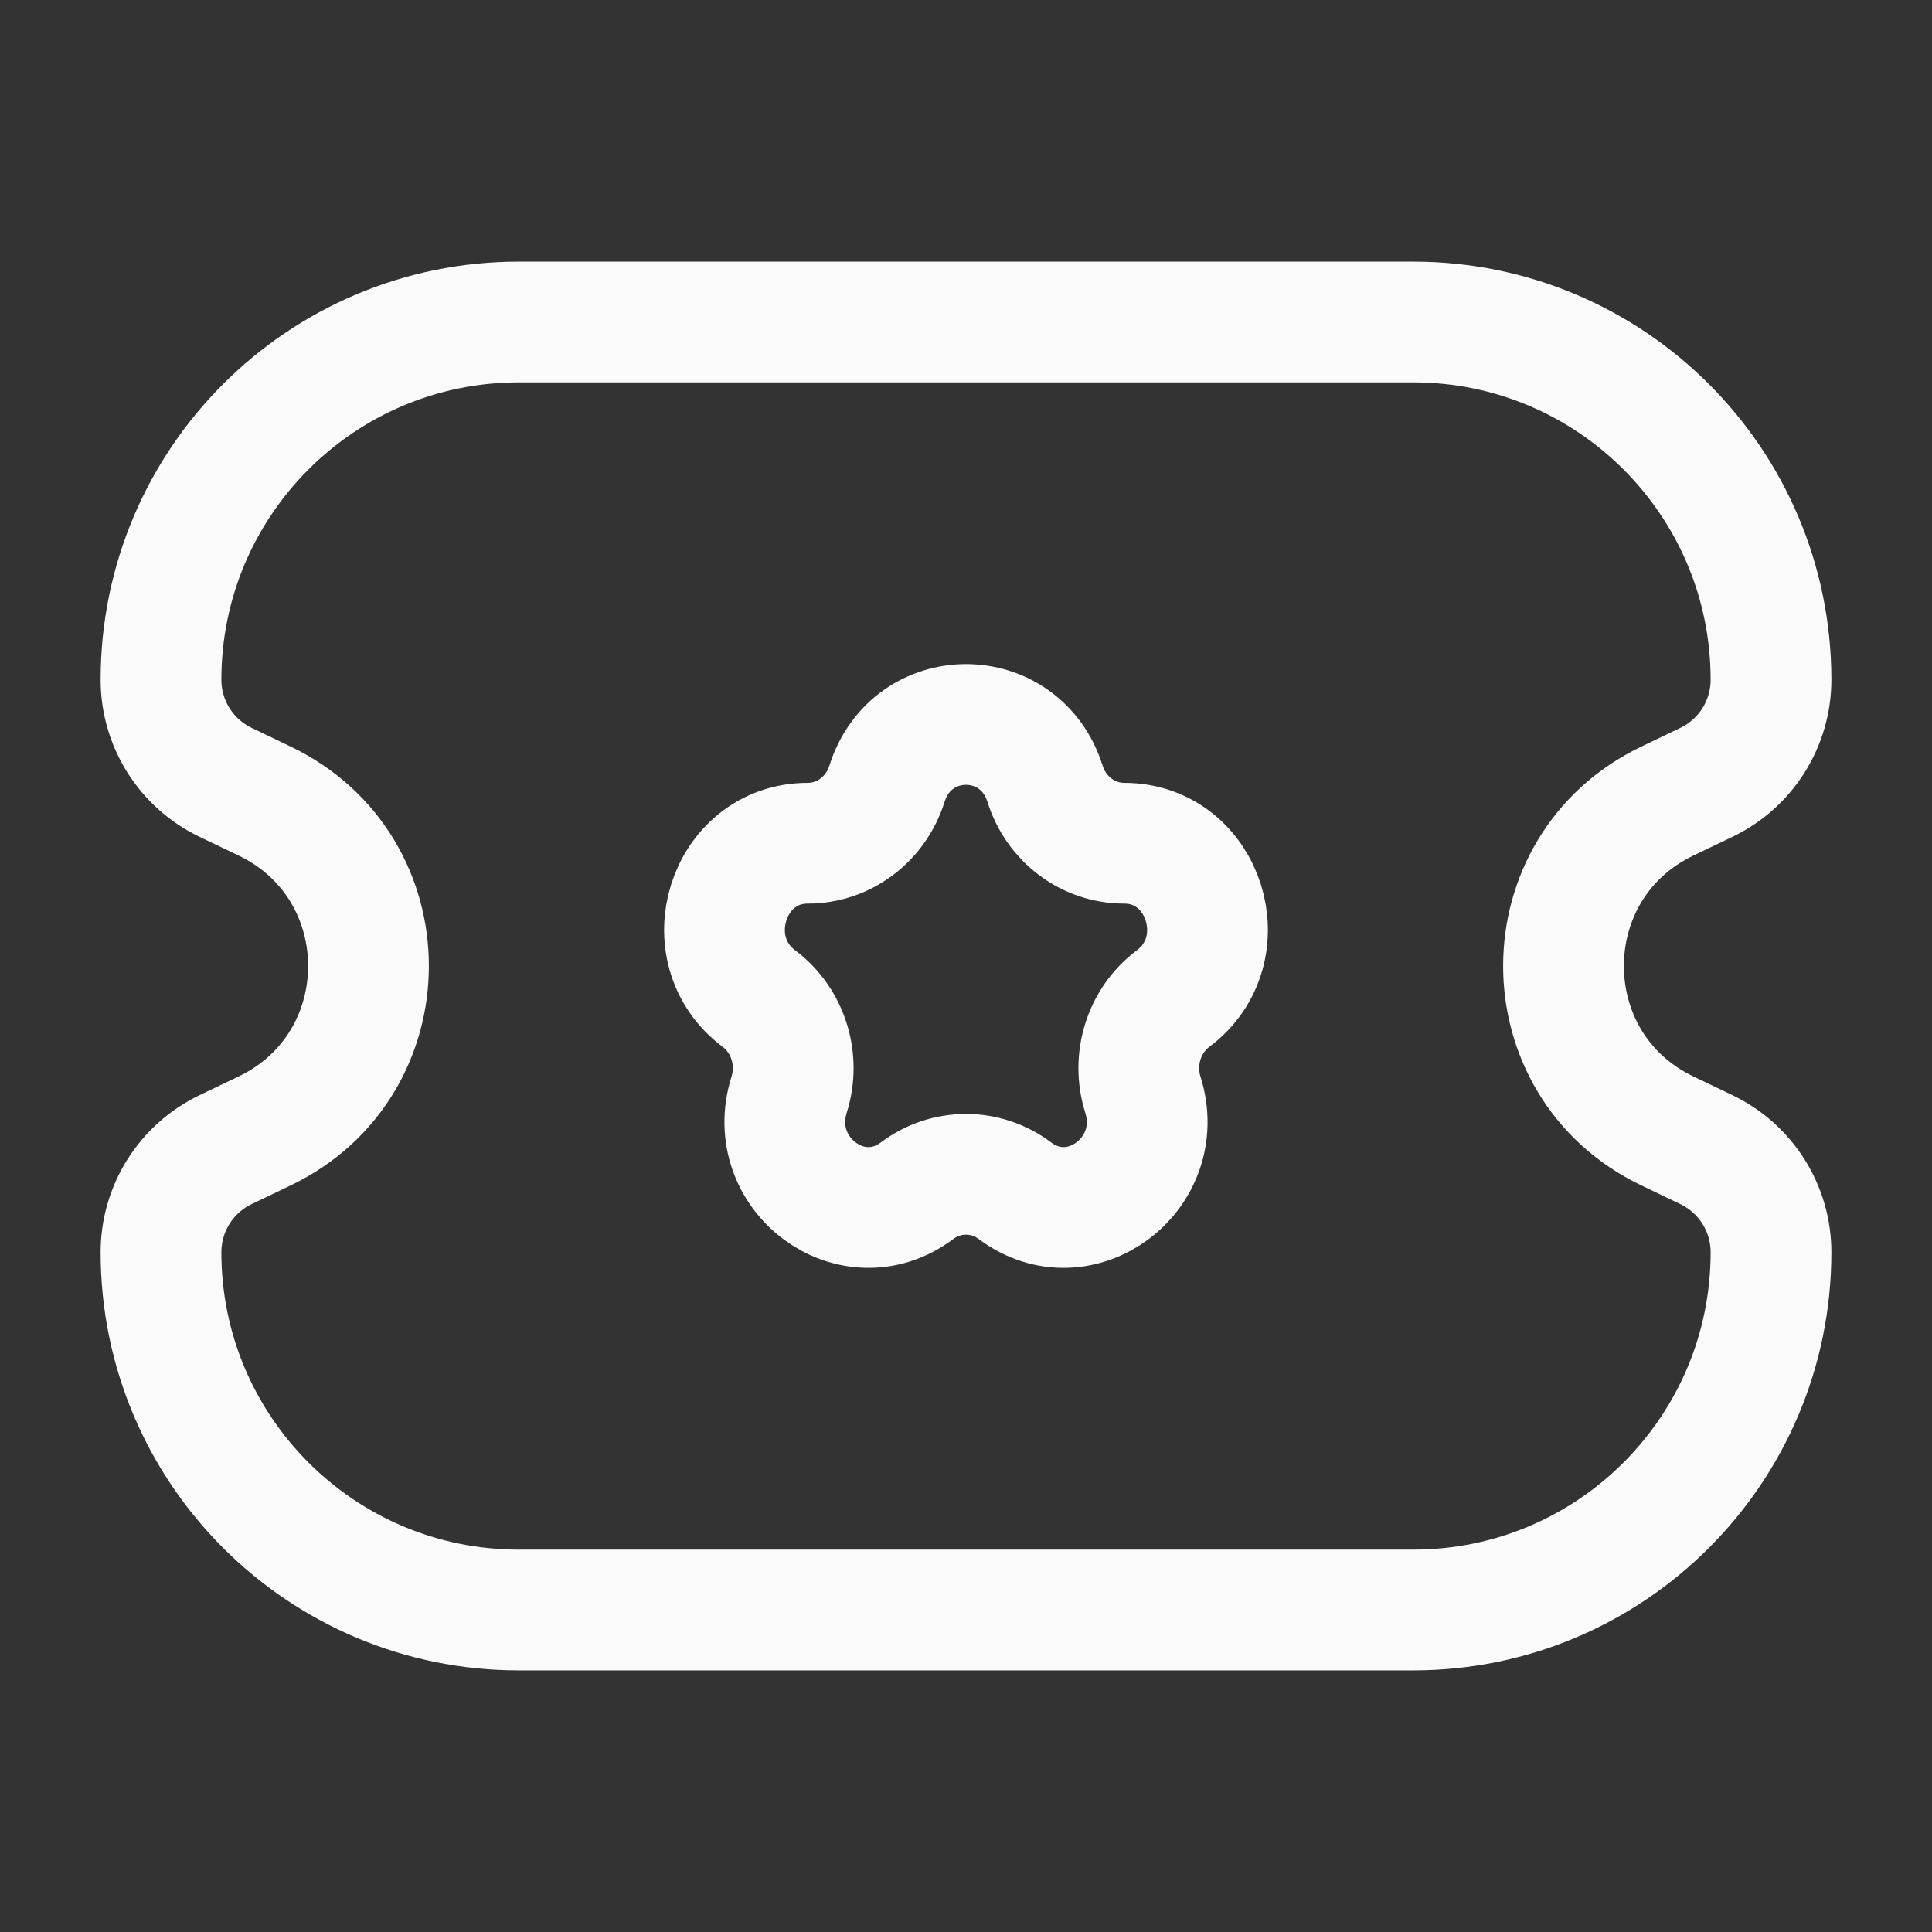 <svg width="24" height="24" viewBox="0 0 24 24" fill="none" xmlns="http://www.w3.org/2000/svg">
<rect x="0" y="0" width="24" height="24" fill="#333333" stroke="none"/>
<path d="M2 8.444C2 5.99 3.99 4 6.444 4H17.556C20.01 4 22 5.99 22 8.444C22 8.988 21.688 9.483 21.199 9.718L20.711 9.952C18.993 10.777 18.993 13.223 20.711 14.048L21.199 14.282C21.688 14.517 22 15.012 22 15.556C22 18.01 20.01 20 17.556 20H6.444C3.99 20 2 18.01 2 15.556C2 15.012 2.312 14.517 2.801 14.282L3.289 14.048C5.007 13.223 5.007 10.777 3.289 9.952L2.801 9.718C2.312 9.483 2 8.988 2 8.444Z" stroke="#FAFAFA" stroke-width="1.5"/>
<path d="M11.018 9.737C11.327 8.754 12.673 8.754 12.982 9.737C13.121 10.177 13.517 10.475 13.965 10.475C14.966 10.475 15.382 11.798 14.572 12.405C14.21 12.677 14.059 13.159 14.197 13.598C14.506 14.581 13.417 15.399 12.607 14.791C12.245 14.52 11.755 14.52 11.393 14.791C10.583 15.399 9.494 14.581 9.803 13.598C9.941 13.159 9.79 12.677 9.428 12.405C8.618 11.798 9.034 10.475 10.035 10.475C10.483 10.475 10.879 10.177 11.018 9.737Z" stroke="#FAFAFA" stroke-width="1.5"/>
</svg>
